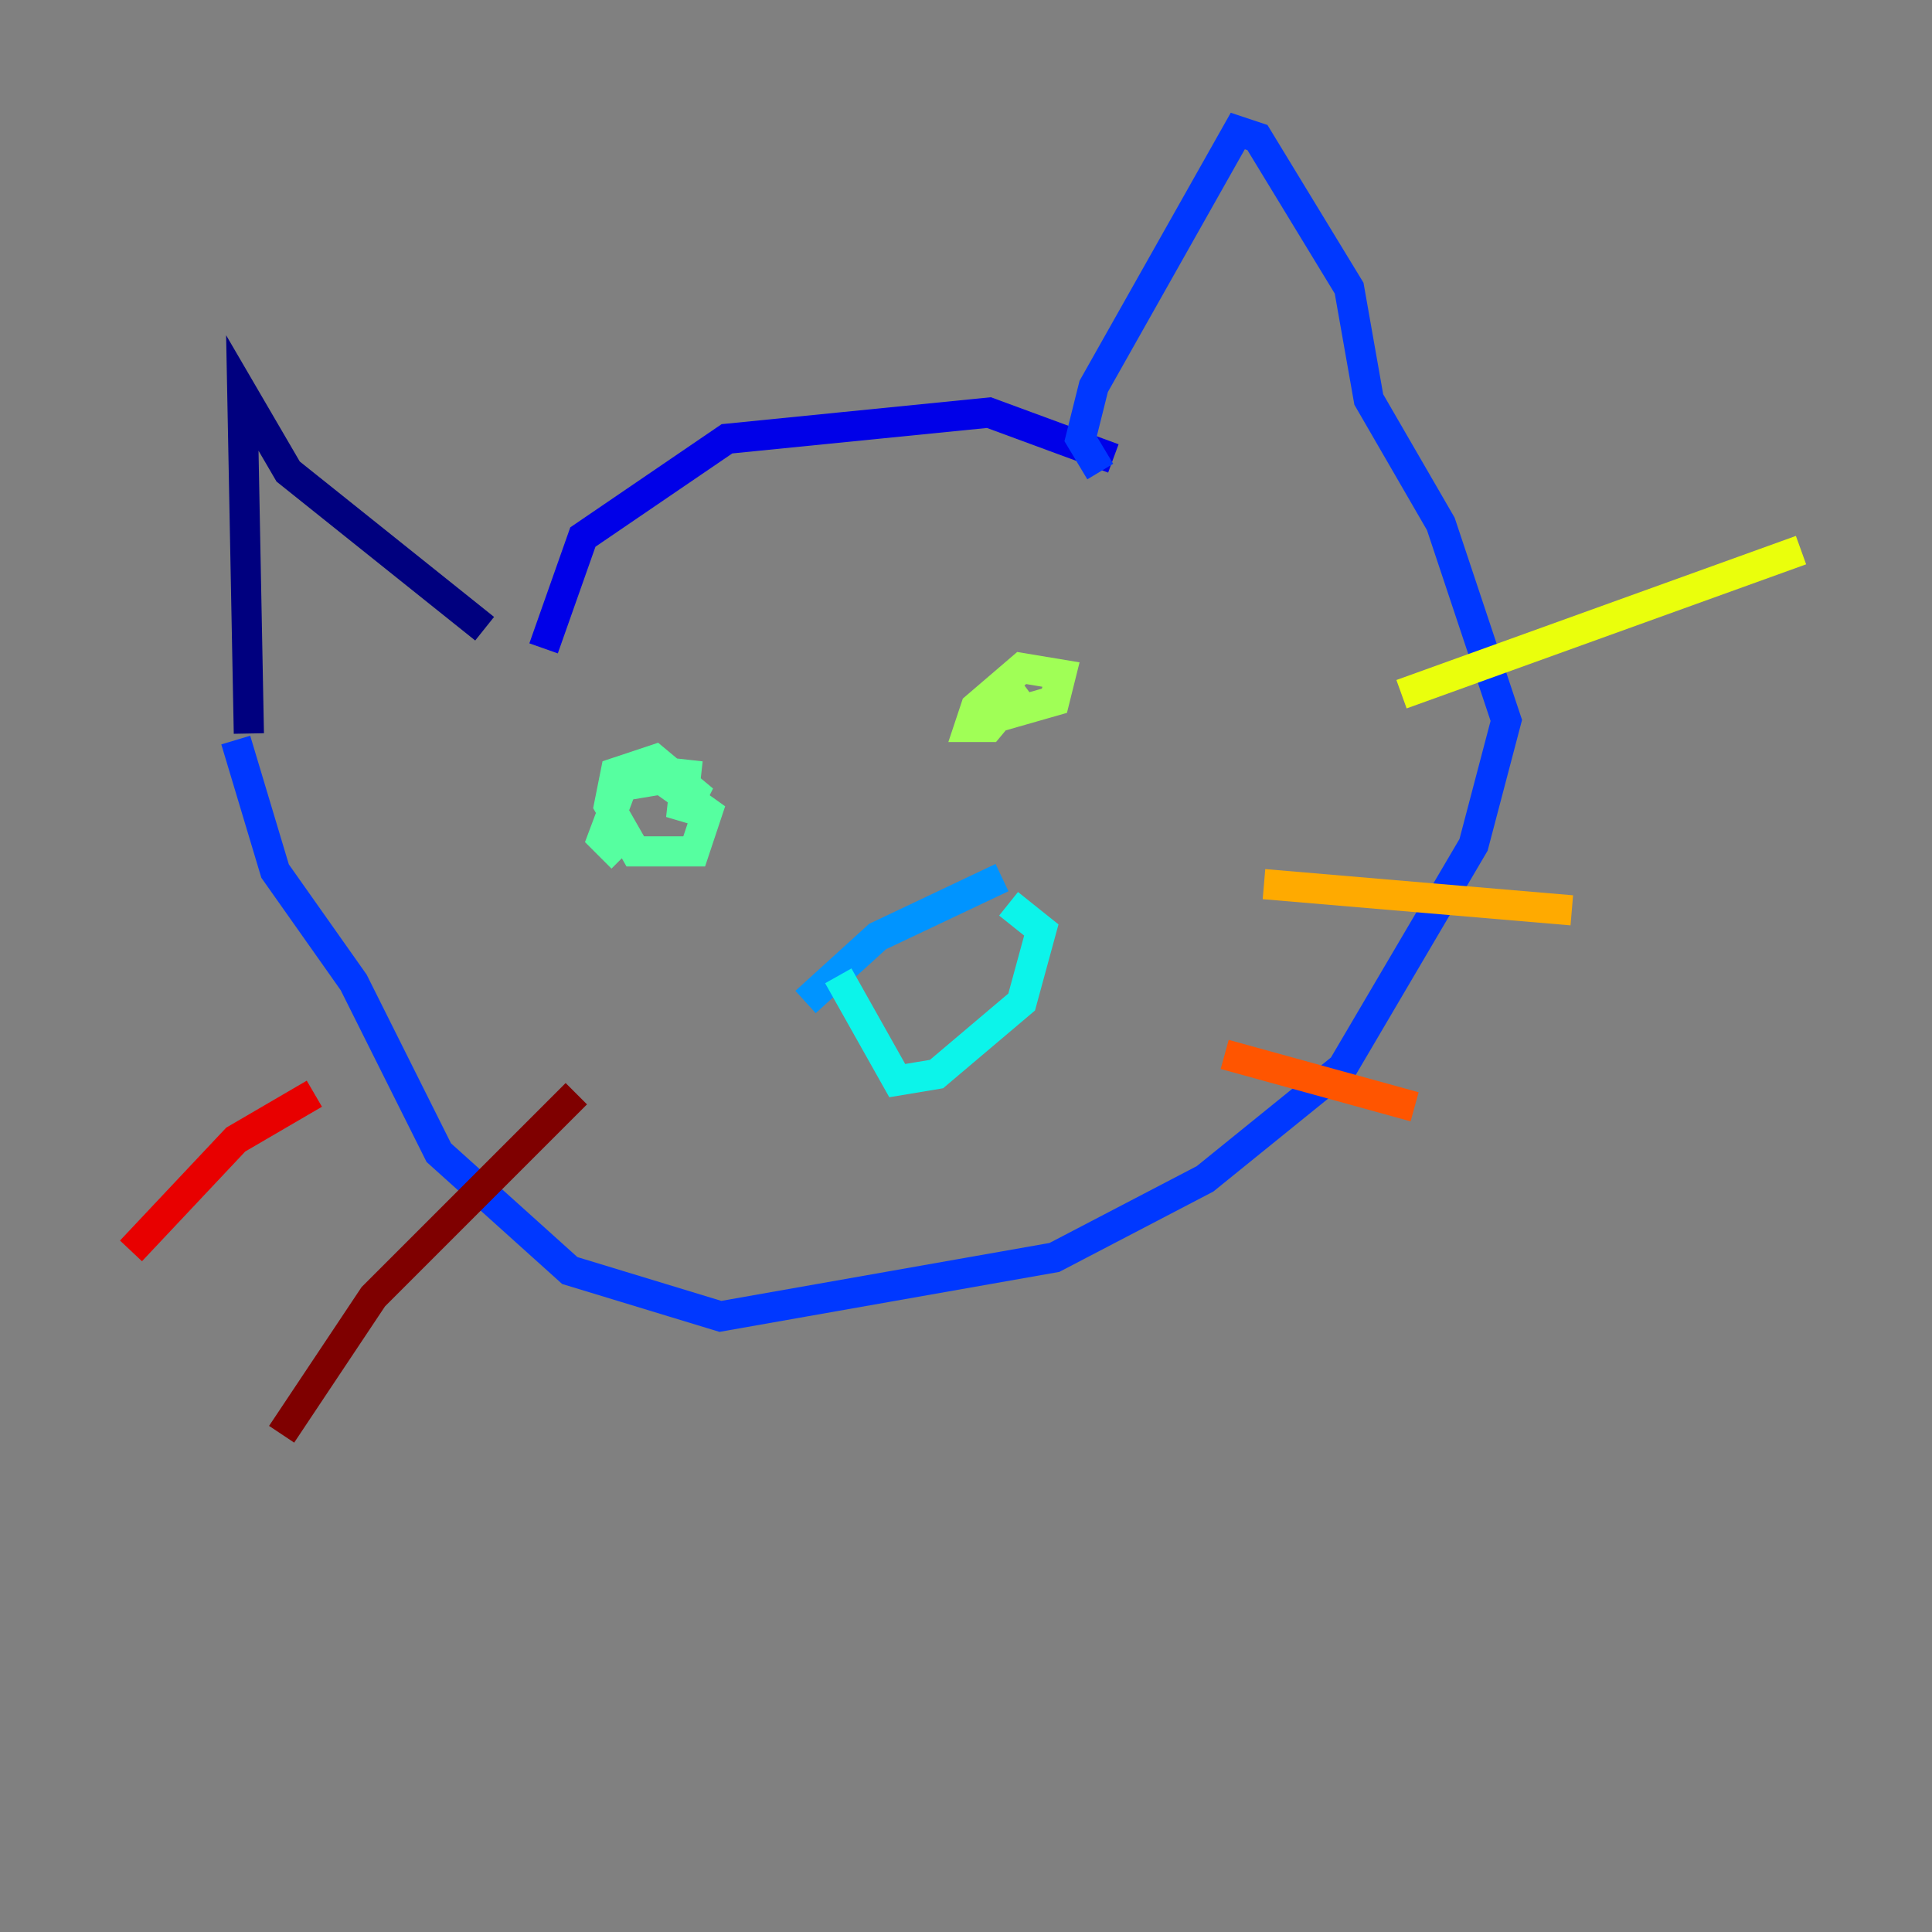 <?xml version="1.0" encoding="utf-8" ?>
<svg baseProfile="tiny" height="128" version="1.2" viewBox="0,0,128,128" width="128" xmlns="http://www.w3.org/2000/svg" xmlns:ev="http://www.w3.org/2001/xml-events" xmlns:xlink="http://www.w3.org/1999/xlink"><rect x="0" y="0" width="128" height="128" fill="#808080" stroke="none"/><defs /><polyline fill="none" points="16.488,48.597 16.054,26.034 19.091,31.241 32.108,41.654" stroke="#00007f" stroke-width="2" /><polyline fill="none" points="36.014,42.956 38.617,35.58 48.163,29.071 65.519,27.336 73.763,30.373" stroke="#0000e8" stroke-width="2" /><polyline fill="none" points="72.895,31.241 71.593,29.071 72.461,25.6 82.007,8.678 83.308,9.112 89.383,19.091 90.685,26.468 95.458,34.712 99.797,47.729 97.627,55.973 88.949,70.725 79.837,78.102 69.858,83.308 47.729,87.214 37.749,84.176 29.071,76.366 23.43,65.085 18.224,57.709 15.62,49.031" stroke="#0038ff" stroke-width="2" /><polyline fill="none" points="53.37,66.386 58.142,62.047 66.386,58.142" stroke="#0094ff" stroke-width="2" /><polyline fill="none" points="55.539,64.651 59.444,71.593 62.047,71.159 67.688,66.386 68.99,61.614 66.82,59.878" stroke="#0cf4ea" stroke-width="2" /><polyline fill="none" points="45.559,50.332 45.125,54.237 45.993,52.502 43.39,50.332 40.786,51.2 40.352,53.37 42.088,56.407 45.993,56.407 46.861,53.803 43.824,51.634 41.22,52.068 39.919,55.539 41.22,56.841" stroke="#56ffa0" stroke-width="2" /><polyline fill="none" points="65.953,45.559 66.82,47.295 69.858,46.427 70.291,44.691 67.688,44.258 64.651,46.861 64.217,48.163 65.519,48.163 67.688,45.559 64.651,46.861" stroke="#a0ff56" stroke-width="2" /><polyline fill="none" points="92.854,45.993 119.322,36.447" stroke="#eaff0c" stroke-width="2" /><polyline fill="none" points="83.742,58.576 104.136,60.312" stroke="#ffaa00" stroke-width="2" /><polyline fill="none" points="81.139,69.858 93.722,73.329" stroke="#ff5500" stroke-width="2" /><polyline fill="none" points="20.827,72.461 15.62,75.498 8.678,82.875" stroke="#e80000" stroke-width="2" /><polyline fill="none" points="38.183,72.461 24.732,85.912 18.658,95.024" stroke="#7f0000" stroke-width="2" /></svg>